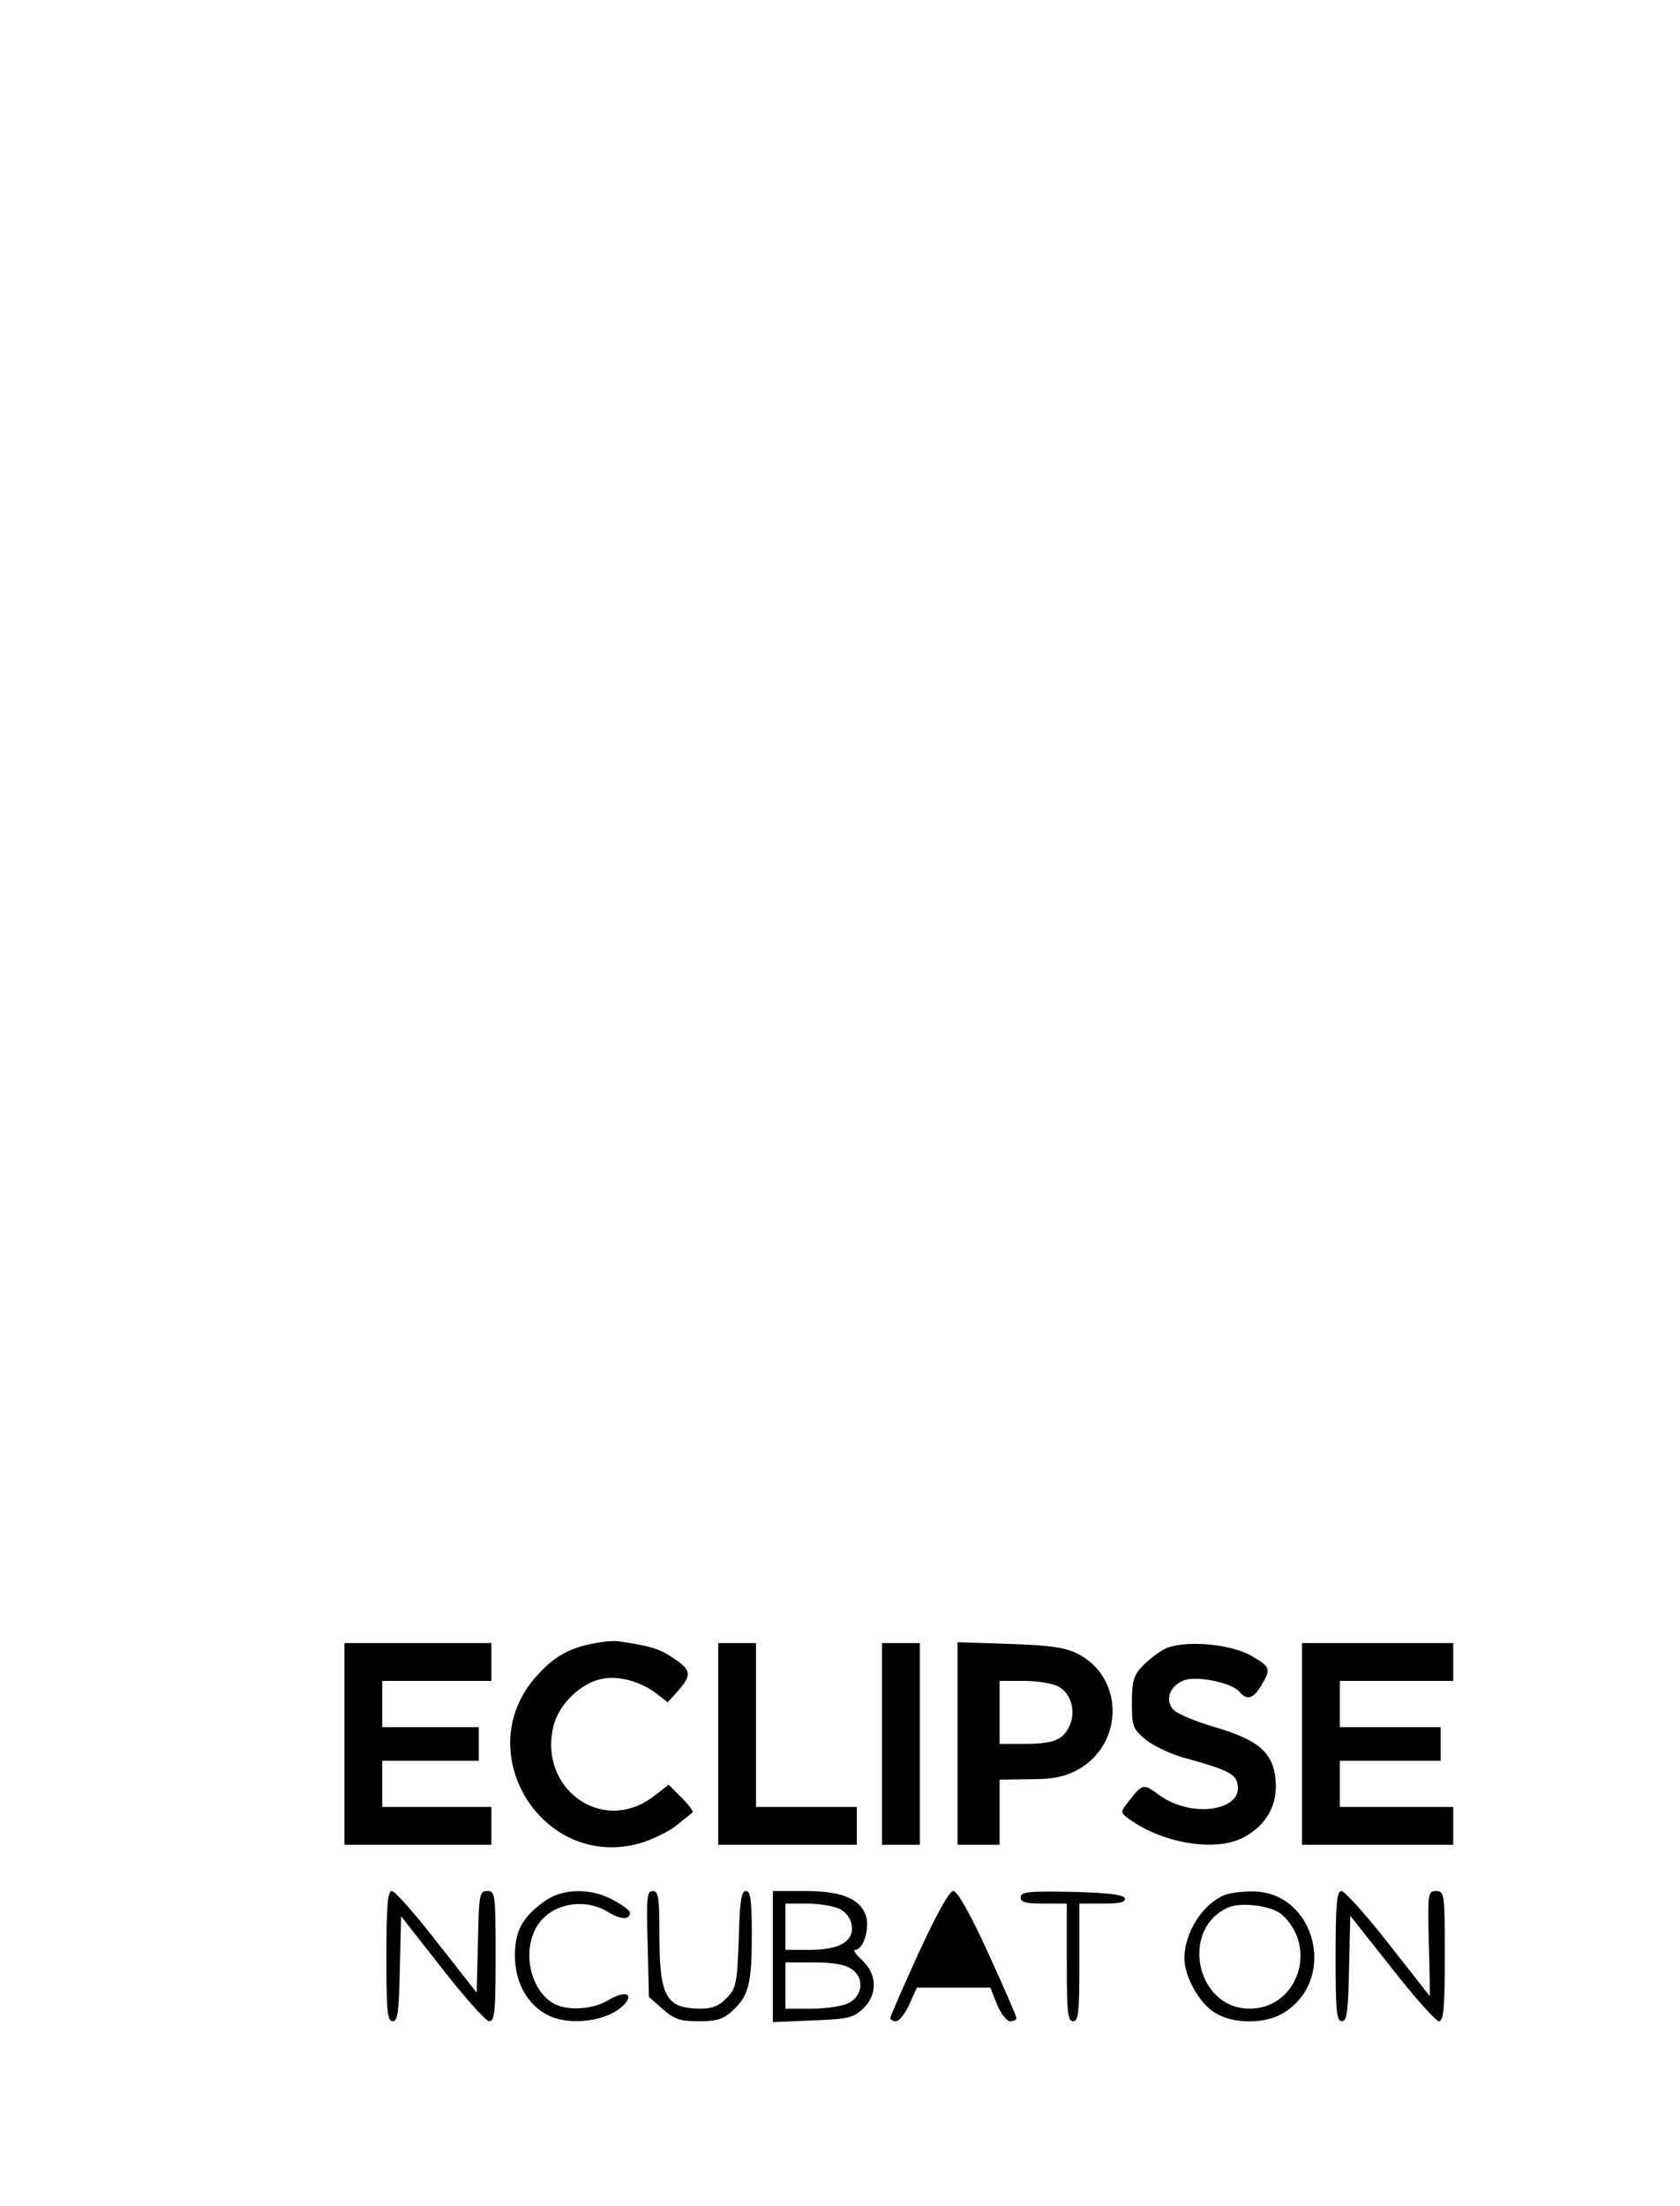 <?xml version="1.0" standalone="no"?>
<!DOCTYPE svg PUBLIC "-//W3C//DTD SVG 20010904//EN"
 "http://www.w3.org/TR/2001/REC-SVG-20010904/DTD/svg10.dtd">
<svg version="1.0" xmlns="http://www.w3.org/2000/svg"
 width="400pt" height="525pt" viewBox="0 0 400 525"
 preserveAspectRatio="xMidYMid meet">
<g transform="translate(0,525) scale(0.1,-0.1)"
fill="#000000" stroke="none">
<path d="M1413 1339 c-58 -11 -94 -31 -135 -77 -163 -180 14 -465 247 -398 29
9 69 28 87 43 18 15 35 28 37 30 3 2 -9 18 -26 35 l-31 31 -36 -28 c-122 -93
-278 20 -237 172 14 50 66 99 115 108 40 8 93 -7 130 -36 l26 -20 25 28 c33
38 31 49 -13 78 -33 22 -54 28 -127 39 -11 2 -39 0 -62 -5z"/>
<path d="M820 1100 l0 -240 175 0 175 0 0 45 0 45 -130 0 -130 0 0 55 0 55
115 0 115 0 0 40 0 40 -115 0 -115 0 0 55 0 55 130 0 130 0 0 45 0 45 -175 0
-175 0 0 -240z"/>
<path d="M1710 1100 l0 -240 165 0 165 0 0 45 0 45 -120 0 -120 0 0 195 0 195
-45 0 -45 0 0 -240z"/>
<path d="M2100 1100 l0 -240 45 0 45 0 0 240 0 240 -45 0 -45 0 0 -240z"/>
<path d="M2280 1101 l0 -241 50 0 50 0 0 78 0 77 73 1 c57 0 82 6 114 23 111
63 109 222 -4 277 -29 14 -68 19 -160 22 l-123 4 0 -241z m239 136 c32 -16 44
-62 26 -97 -16 -32 -39 -40 -112 -40 l-53 0 0 75 0 75 58 0 c31 0 68 -6 81
-13z"/>
<path d="M2775 1327 c-16 -8 -41 -27 -55 -42 -21 -22 -25 -36 -25 -87 0 -56 2
-62 33 -88 19 -15 61 -35 95 -44 91 -25 116 -36 122 -56 22 -68 -106 -90 -186
-31 -36 27 -39 26 -68 -11 -24 -30 -24 -31 -5 -45 79 -59 207 -81 274 -46 55
29 83 78 77 138 -6 65 -41 95 -148 126 -44 13 -86 31 -95 40 -21 23 -9 57 24
70 31 12 115 -5 133 -27 18 -21 33 -17 52 15 24 40 22 44 -24 71 -52 29 -159
37 -204 17z"/>
<path d="M3100 1100 l0 -240 180 0 180 0 0 45 0 45 -135 0 -135 0 0 55 0 55
120 0 120 0 0 40 0 40 -120 0 -120 0 0 55 0 55 135 0 135 0 0 45 0 45 -180 0
-180 0 0 -240z"/>
<path d="M920 595 c0 -130 2 -155 15 -155 12 0 15 23 17 125 l3 125 98 -125
c54 -69 104 -125 112 -125 13 0 15 26 15 155 0 148 -1 155 -20 155 -18 0 -20
-8 -22 -121 l-3 -121 -95 121 c-52 67 -100 121 -107 121 -10 0 -13 -36 -13
-155z"/>
<path d="M1300 728 c-55 -38 -74 -72 -74 -131 0 -61 26 -112 72 -139 54 -32
154 -19 191 25 20 25 -5 29 -41 7 -40 -24 -105 -26 -136 -4 -49 34 -67 116
-37 174 30 58 112 77 173 40 31 -19 52 -19 52 -1 0 4 -17 17 -39 29 -52 29
-118 29 -161 0z"/>
<path d="M1542 624 l3 -126 33 -29 c27 -24 41 -29 86 -29 43 0 58 5 80 25 39
36 46 65 46 181 0 82 -3 104 -14 104 -11 0 -15 -25 -17 -114 -4 -105 -6 -117
-28 -140 -18 -19 -35 -26 -62 -26 -83 0 -99 28 -99 175 0 89 -2 105 -16 105
-14 0 -15 -16 -12 -126z"/>
<path d="M1840 594 l0 -156 94 4 c84 3 97 6 120 27 36 34 35 82 -1 116 -15 14
-23 25 -17 25 20 0 36 53 25 83 -15 40 -59 57 -146 57 l-75 0 0 -156z m160
113 c15 -8 26 -23 28 -39 5 -38 -29 -58 -100 -58 l-58 0 0 55 0 55 53 0 c28 0
63 -6 77 -13z m28 -143 c31 -21 26 -64 -8 -81 -14 -7 -53 -13 -87 -13 l-63 0
0 55 0 55 68 0 c46 0 75 -5 90 -16z"/>
<path d="M2187 602 c-37 -81 -67 -150 -67 -154 0 -5 6 -8 13 -8 8 0 22 18 32
40 l18 40 87 0 88 0 16 -40 c9 -22 23 -40 31 -40 8 0 15 3 15 8 0 4 -30 73
-67 154 -43 94 -73 147 -83 148 -10 0 -39 -53 -83 -148z"/>
<path d="M2430 735 c0 -12 12 -15 55 -15 l55 0 0 -140 c0 -118 2 -140 15 -140
13 0 15 22 15 140 l0 140 56 0 c40 0 55 3 52 13 -3 8 -40 13 -126 15 -104 2
-122 0 -122 -13z"/>
<path d="M2915 740 c-52 -21 -95 -90 -95 -150 0 -44 36 -108 73 -130 46 -28
124 -27 168 3 125 83 67 288 -81 286 -25 0 -54 -4 -65 -9z m137 -46 c87 -78
38 -224 -77 -224 -127 0 -167 190 -50 241 31 13 103 4 127 -17z"/>
<path d="M3180 595 c0 -130 2 -155 15 -155 12 0 15 23 17 126 l3 125 99 -125
c54 -69 105 -126 112 -126 11 0 14 31 14 155 0 150 -1 155 -21 155 -19 0 -20
-5 -17 -125 2 -69 3 -125 2 -125 0 0 -44 56 -98 125 -54 69 -105 125 -112 125
-11 0 -14 -31 -14 -155z"/>
</g>
</svg>
